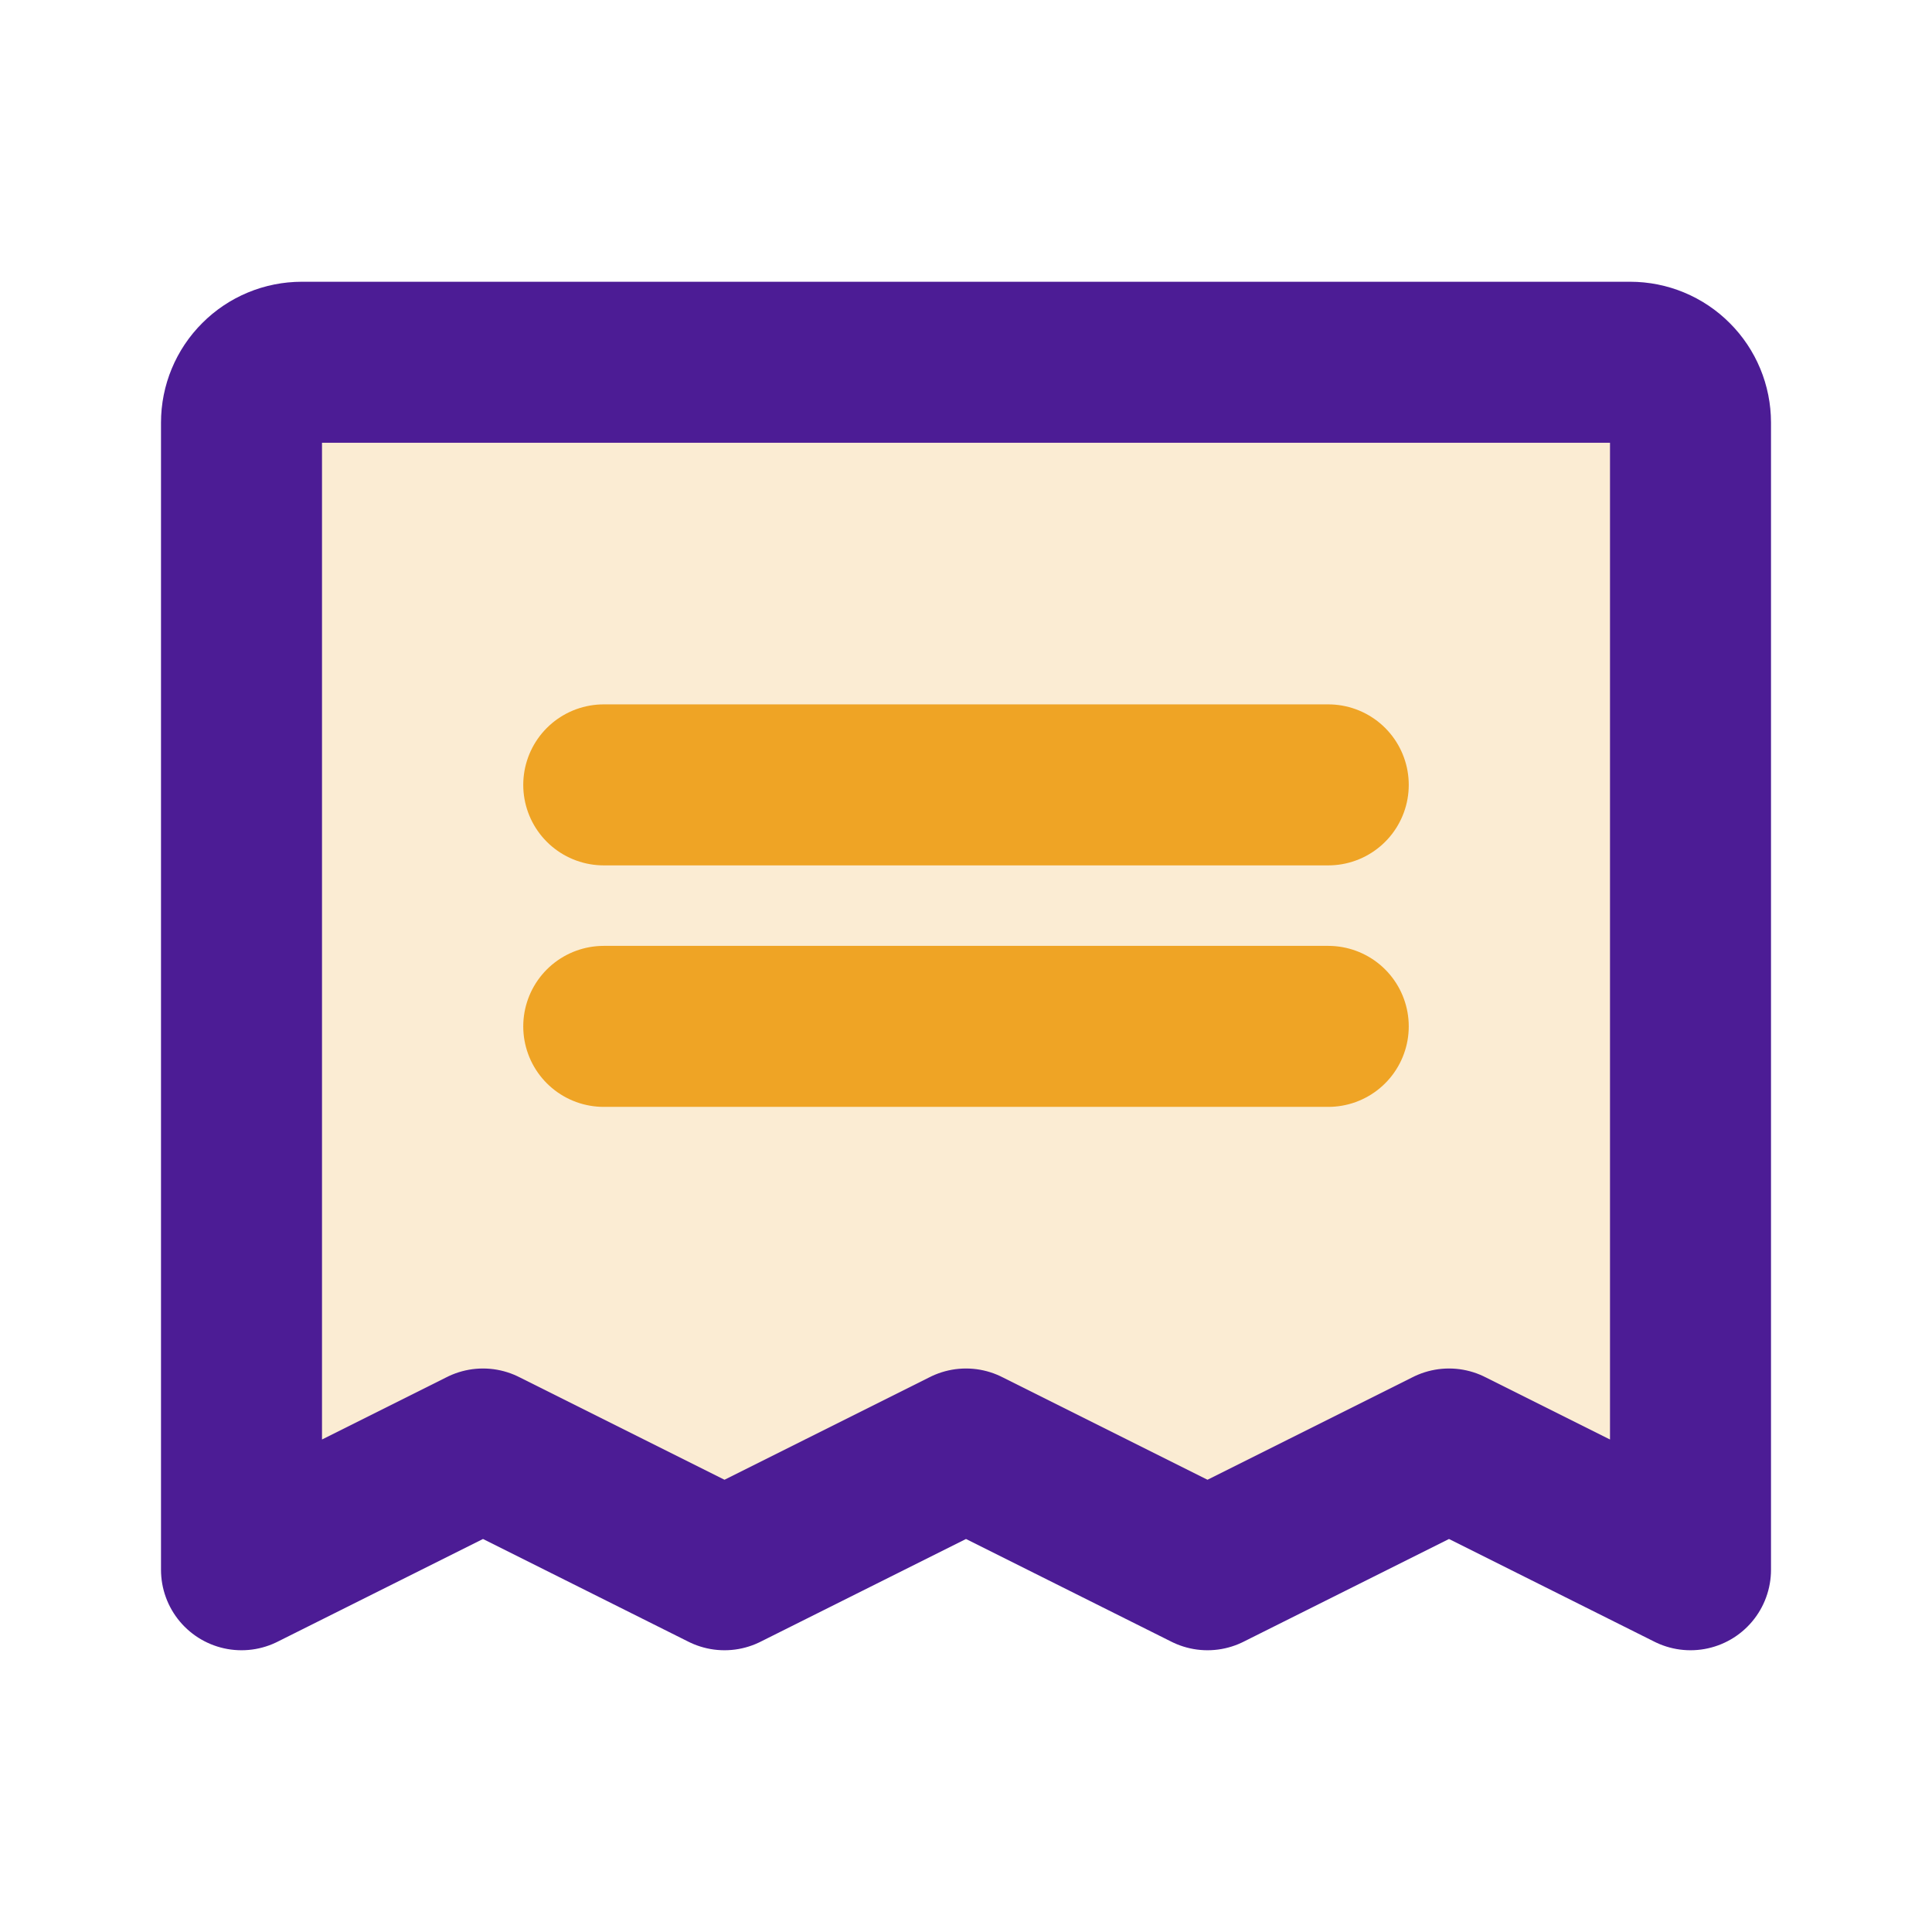 <svg width="24" height="24" viewBox="0 0 24 24" fill="none" xmlns="http://www.w3.org/2000/svg">
<path opacity="0.2" d="M3 19.5V5.25C3 5.051 3.079 4.86 3.22 4.72C3.36 4.579 3.551 4.5 3.75 4.5H20.25C20.449 4.5 20.64 4.579 20.78 4.72C20.921 4.86 21 5.051 21 5.25V19.5L18 18L15 19.5L12 18L9 19.5L6 18L3 19.5Z" fill="#EFA425"/>
<path d="M7.5 9.75H16.5" stroke="#EFA425" stroke-width="2" stroke-linecap="round" stroke-linejoin="round"/>
<path d="M7.5 12.75H16.5" stroke="#EFA425" stroke-width="2" stroke-linecap="round" stroke-linejoin="round"/>
<path d="M3 19.5V5.25C3 5.051 3.079 4.86 3.22 4.72C3.36 4.579 3.551 4.5 3.75 4.5H20.25C20.449 4.5 20.64 4.579 20.78 4.72C20.921 4.86 21 5.051 21 5.25V19.5L18 18L15 19.5L12 18L9 19.5L6 18L3 19.5Z" stroke="#4C1C95" stroke-width="2" stroke-linecap="round" stroke-linejoin="round"/>
</svg>
